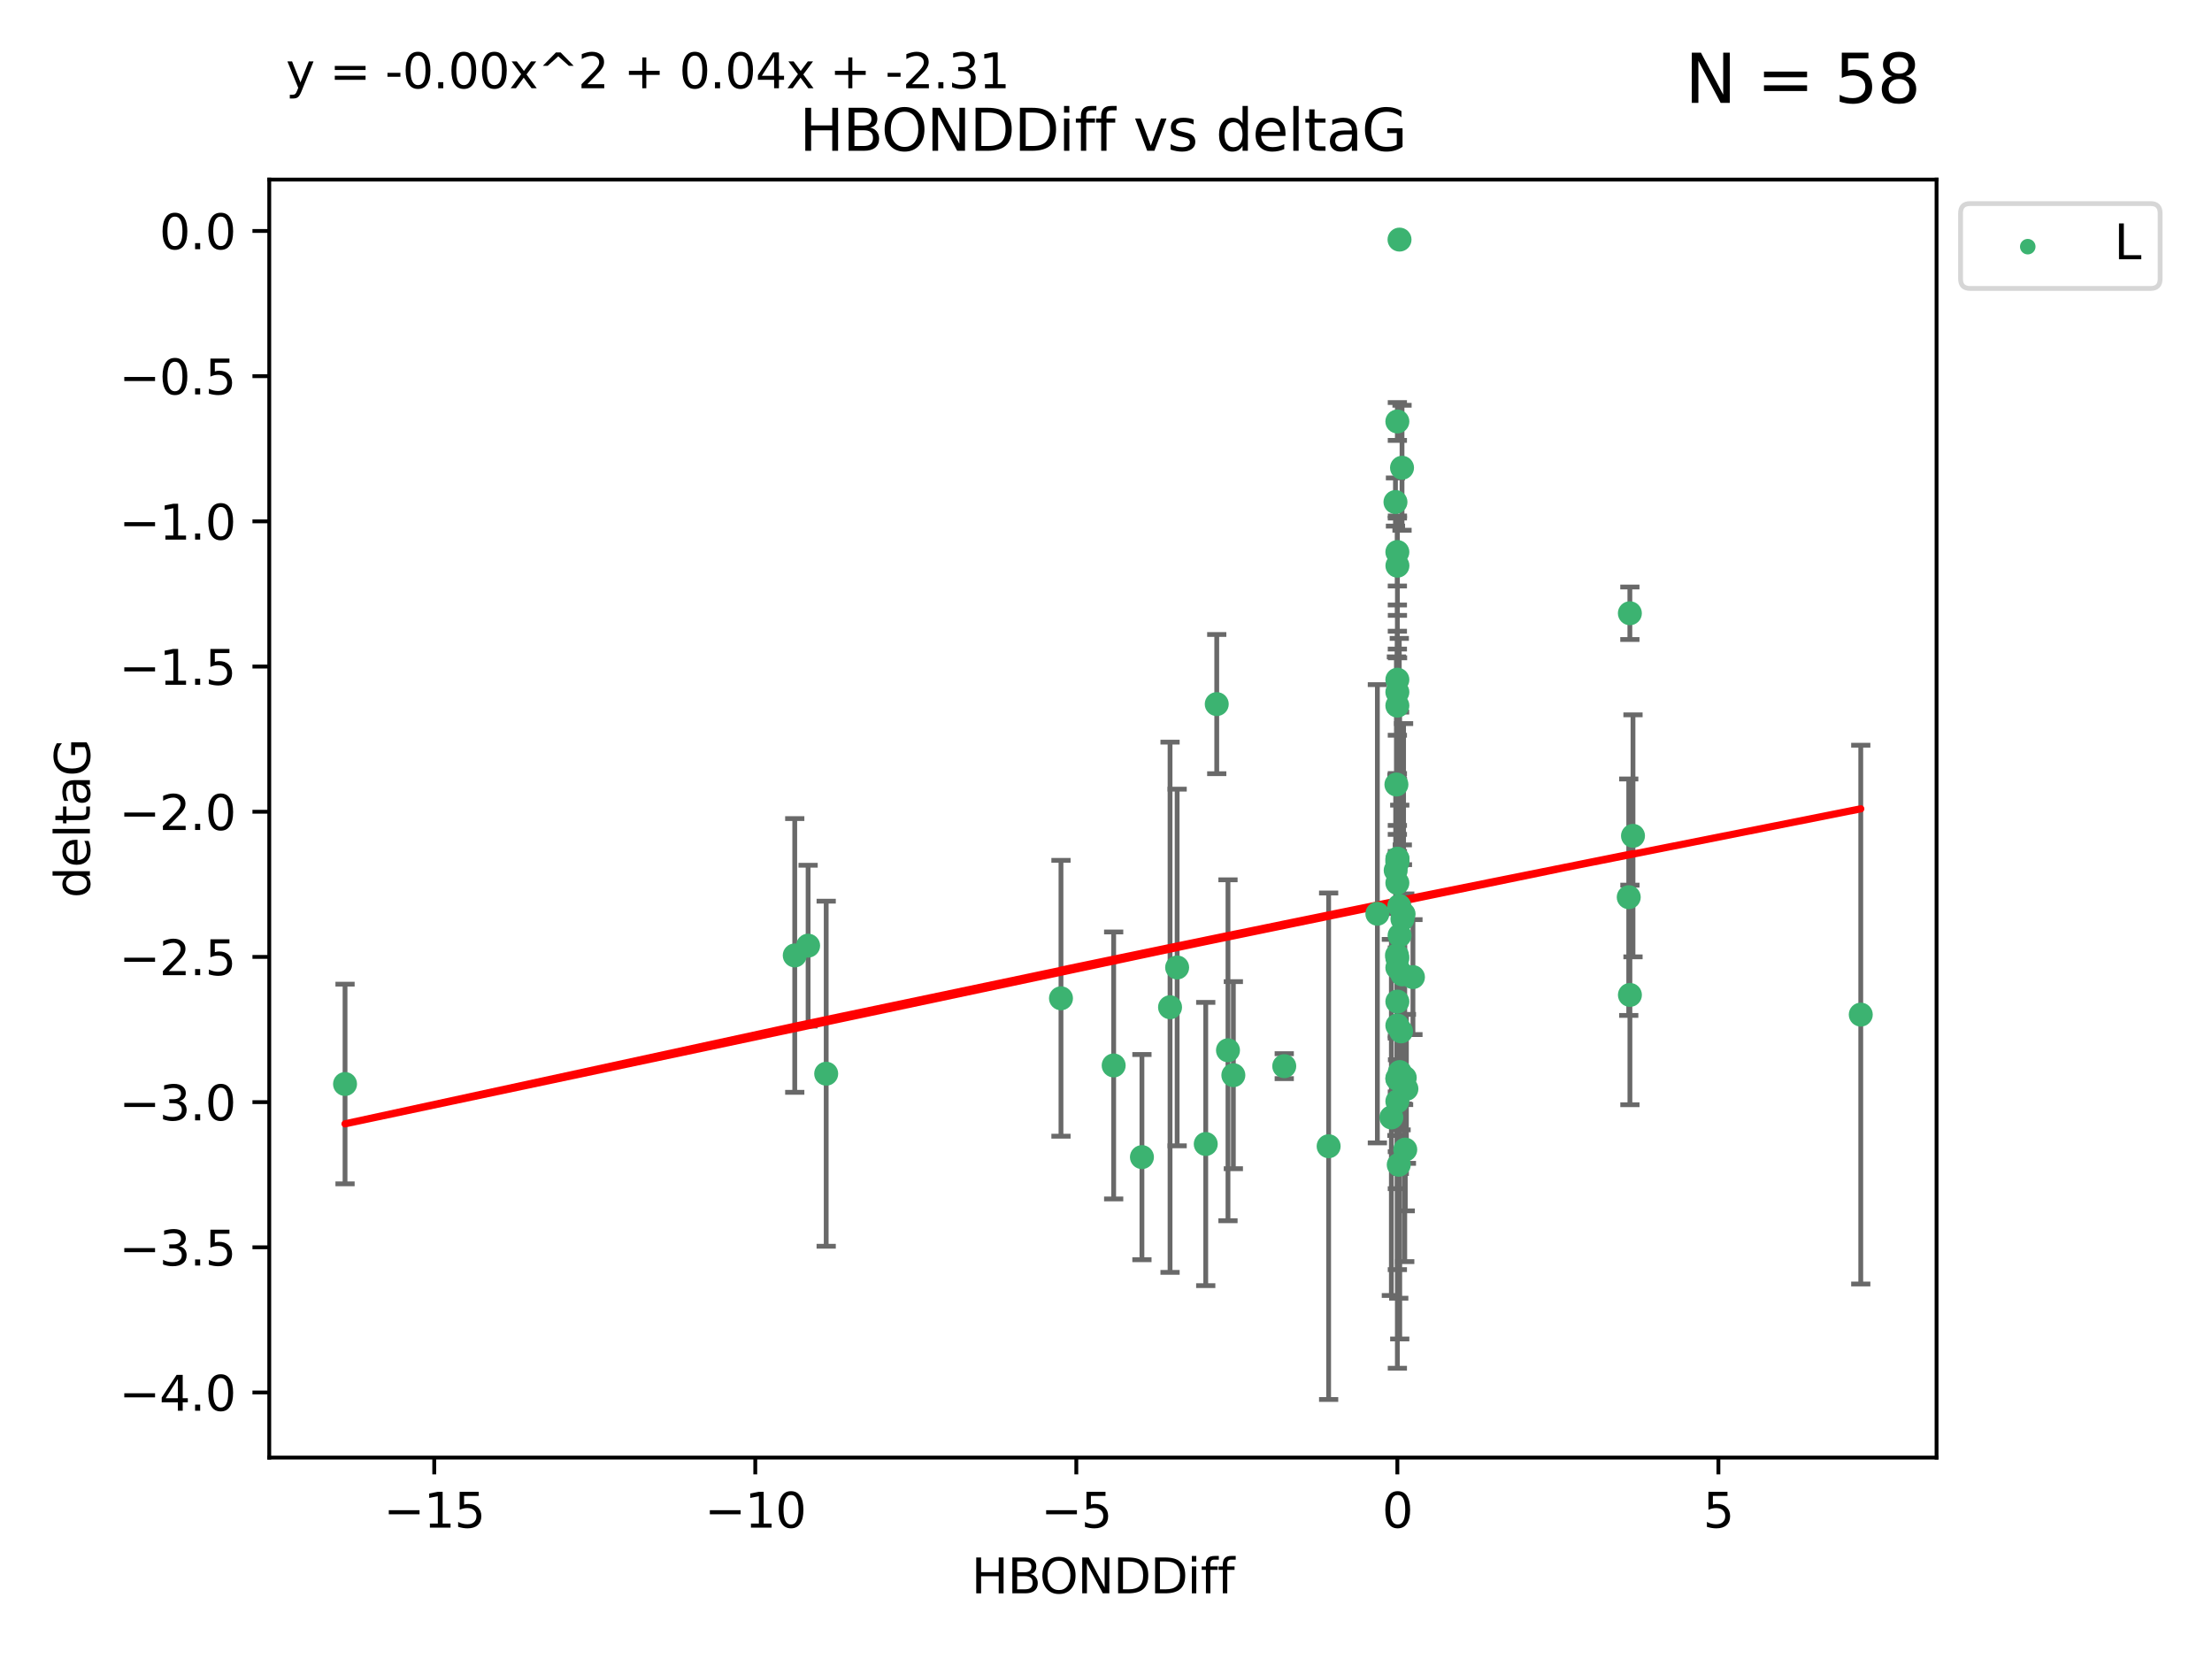 <?xml version="1.0" encoding="utf-8" standalone="no"?>
<!DOCTYPE svg PUBLIC "-//W3C//DTD SVG 1.1//EN"
  "http://www.w3.org/Graphics/SVG/1.1/DTD/svg11.dtd">
<svg xmlns:xlink="http://www.w3.org/1999/xlink" width="460.8pt" height="345.6pt" viewBox="0 0 460.8 345.6" xmlns="http://www.w3.org/2000/svg" version="1.1">
 <defs>
  <style type="text/css">*{stroke-linejoin: round; stroke-linecap: butt}</style>
 </defs>
 <g id="figure_1">
  <g id="patch_1">
   <path d="M 0 345.6 
L 460.8 345.6 
L 460.8 0 
L 0 0 
z
" style="fill: #ffffff"/>
  </g>
  <g id="axes_1">
   <g id="patch_2">
    <path d="M 56.09 303.64 
L 403.42 303.64 
L 403.42 37.411 
L 56.09 37.411 
z
" style="fill: #ffffff"/>
   </g>
   <g id="PathCollection_1">
    <defs>
     <path id="m47e201da99" d="M 0 1.118 
C 0.297 1.118 0.581 1 0.791 0.791 
C 1 0.581 1.118 0.297 1.118 0 
C 1.118 -0.297 1 -0.581 0.791 -0.791 
C 0.581 -1 0.297 -1.118 0 -1.118 
C -0.297 -1.118 -0.581 -1 -0.791 -0.791 
C -1 -0.581 -1.118 -0.297 -1.118 0 
C -1.118 0.297 -1 0.581 -0.791 0.791 
C -0.581 1 -0.297 1.118 0 1.118 
z
" style="stroke: #3cb371"/>
    </defs>
    <g clip-path="url(#p75b416df18)">
     <use xlink:href="#m47e201da99" x="291.096" y="114.997" style="fill: #3cb371; stroke: #3cb371"/>
     <use xlink:href="#m47e201da99" x="292.74" y="239.484" style="fill: #3cb371; stroke: #3cb371"/>
     <use xlink:href="#m47e201da99" x="291.096" y="229.424" style="fill: #3cb371; stroke: #3cb371"/>
     <use xlink:href="#m47e201da99" x="256.93" y="223.979" style="fill: #3cb371; stroke: #3cb371"/>
     <use xlink:href="#m47e201da99" x="291.096" y="213.633" style="fill: #3cb371; stroke: #3cb371"/>
     <use xlink:href="#m47e201da99" x="237.886" y="241.046" style="fill: #3cb371; stroke: #3cb371"/>
     <use xlink:href="#m47e201da99" x="255.811" y="218.792" style="fill: #3cb371; stroke: #3cb371"/>
     <use xlink:href="#m47e201da99" x="231.998" y="221.954" style="fill: #3cb371; stroke: #3cb371"/>
     <use xlink:href="#m47e201da99" x="291.132" y="178.9" style="fill: #3cb371; stroke: #3cb371"/>
     <use xlink:href="#m47e201da99" x="253.47" y="146.676" style="fill: #3cb371; stroke: #3cb371"/>
     <use xlink:href="#m47e201da99" x="221.021" y="207.962" style="fill: #3cb371; stroke: #3cb371"/>
     <use xlink:href="#m47e201da99" x="243.742" y="209.826" style="fill: #3cb371; stroke: #3cb371"/>
     <use xlink:href="#m47e201da99" x="172.111" y="223.674" style="fill: #3cb371; stroke: #3cb371"/>
     <use xlink:href="#m47e201da99" x="290.898" y="163.43" style="fill: #3cb371; stroke: #3cb371"/>
     <use xlink:href="#m47e201da99" x="291.096" y="178.935" style="fill: #3cb371; stroke: #3cb371"/>
     <use xlink:href="#m47e201da99" x="291.545" y="49.912" style="fill: #3cb371; stroke: #3cb371"/>
     <use xlink:href="#m47e201da99" x="291.495" y="188.728" style="fill: #3cb371; stroke: #3cb371"/>
     <use xlink:href="#m47e201da99" x="291.096" y="144.166" style="fill: #3cb371; stroke: #3cb371"/>
     <use xlink:href="#m47e201da99" x="292.067" y="97.44" style="fill: #3cb371; stroke: #3cb371"/>
     <use xlink:href="#m47e201da99" x="291.096" y="179.668" style="fill: #3cb371; stroke: #3cb371"/>
     <use xlink:href="#m47e201da99" x="168.343" y="196.996" style="fill: #3cb371; stroke: #3cb371"/>
     <use xlink:href="#m47e201da99" x="339.297" y="186.904" style="fill: #3cb371; stroke: #3cb371"/>
     <use xlink:href="#m47e201da99" x="294.341" y="203.549" style="fill: #3cb371; stroke: #3cb371"/>
     <use xlink:href="#m47e201da99" x="291.096" y="146.998" style="fill: #3cb371; stroke: #3cb371"/>
     <use xlink:href="#m47e201da99" x="387.632" y="211.361" style="fill: #3cb371; stroke: #3cb371"/>
     <use xlink:href="#m47e201da99" x="291.013" y="199.004" style="fill: #3cb371; stroke: #3cb371"/>
     <use xlink:href="#m47e201da99" x="292.979" y="226.828" style="fill: #3cb371; stroke: #3cb371"/>
     <use xlink:href="#m47e201da99" x="291.096" y="183.93" style="fill: #3cb371; stroke: #3cb371"/>
     <use xlink:href="#m47e201da99" x="291.096" y="179.302" style="fill: #3cb371; stroke: #3cb371"/>
     <use xlink:href="#m47e201da99" x="339.541" y="207.262" style="fill: #3cb371; stroke: #3cb371"/>
     <use xlink:href="#m47e201da99" x="291.096" y="224.61" style="fill: #3cb371; stroke: #3cb371"/>
     <use xlink:href="#m47e201da99" x="245.22" y="201.543" style="fill: #3cb371; stroke: #3cb371"/>
     <use xlink:href="#m47e201da99" x="267.532" y="222.099" style="fill: #3cb371; stroke: #3cb371"/>
     <use xlink:href="#m47e201da99" x="291.096" y="224.762" style="fill: #3cb371; stroke: #3cb371"/>
     <use xlink:href="#m47e201da99" x="289.845" y="232.784" style="fill: #3cb371; stroke: #3cb371"/>
     <use xlink:href="#m47e201da99" x="276.78" y="238.783" style="fill: #3cb371; stroke: #3cb371"/>
     <use xlink:href="#m47e201da99" x="290.748" y="181.31" style="fill: #3cb371; stroke: #3cb371"/>
     <use xlink:href="#m47e201da99" x="71.878" y="225.82" style="fill: #3cb371; stroke: #3cb371"/>
     <use xlink:href="#m47e201da99" x="165.561" y="199.035" style="fill: #3cb371; stroke: #3cb371"/>
     <use xlink:href="#m47e201da99" x="291.593" y="223.329" style="fill: #3cb371; stroke: #3cb371"/>
     <use xlink:href="#m47e201da99" x="251.178" y="238.32" style="fill: #3cb371; stroke: #3cb371"/>
     <use xlink:href="#m47e201da99" x="292.635" y="224.516" style="fill: #3cb371; stroke: #3cb371"/>
     <use xlink:href="#m47e201da99" x="291.385" y="242.644" style="fill: #3cb371; stroke: #3cb371"/>
     <use xlink:href="#m47e201da99" x="291.109" y="117.842" style="fill: #3cb371; stroke: #3cb371"/>
     <use xlink:href="#m47e201da99" x="292.155" y="191.454" style="fill: #3cb371; stroke: #3cb371"/>
     <use xlink:href="#m47e201da99" x="290.701" y="104.582" style="fill: #3cb371; stroke: #3cb371"/>
     <use xlink:href="#m47e201da99" x="292.123" y="202.985" style="fill: #3cb371; stroke: #3cb371"/>
     <use xlink:href="#m47e201da99" x="339.531" y="127.752" style="fill: #3cb371; stroke: #3cb371"/>
     <use xlink:href="#m47e201da99" x="291.559" y="194.872" style="fill: #3cb371; stroke: #3cb371"/>
     <use xlink:href="#m47e201da99" x="291.87" y="214.854" style="fill: #3cb371; stroke: #3cb371"/>
     <use xlink:href="#m47e201da99" x="291.096" y="141.59" style="fill: #3cb371; stroke: #3cb371"/>
     <use xlink:href="#m47e201da99" x="286.933" y="190.351" style="fill: #3cb371; stroke: #3cb371"/>
     <use xlink:href="#m47e201da99" x="291.096" y="199.594" style="fill: #3cb371; stroke: #3cb371"/>
     <use xlink:href="#m47e201da99" x="291.096" y="87.801" style="fill: #3cb371; stroke: #3cb371"/>
     <use xlink:href="#m47e201da99" x="340.182" y="174.12" style="fill: #3cb371; stroke: #3cb371"/>
     <use xlink:href="#m47e201da99" x="292.391" y="190.421" style="fill: #3cb371; stroke: #3cb371"/>
     <use xlink:href="#m47e201da99" x="291.096" y="208.647" style="fill: #3cb371; stroke: #3cb371"/>
     <use xlink:href="#m47e201da99" x="291.096" y="201.593" style="fill: #3cb371; stroke: #3cb371"/>
    </g>
   </g>
   <g id="matplotlib.axis_1">
    <g id="xtick_1">
     <g id="line2d_1">
      <defs>
       <path id="me3d2990276" d="M 0 0 
L 0 3.5 
" style="stroke: #000000; stroke-width: 0.8"/>
      </defs>
      <g>
       <use xlink:href="#me3d2990276" x="90.461" y="303.64" style="stroke: #000000; stroke-width: 0.8"/>
      </g>
     </g>
     <g id="text_1">
      <!-- −15 -->
      <g transform="translate(79.908 318.238)scale(0.1 -0.1)">
       <defs>
        <path id="DejaVuSans-2212" d="M 678 2272 
L 4684 2272 
L 4684 1741 
L 678 1741 
L 678 2272 
z
" transform="scale(0.016)"/>
        <path id="DejaVuSans-31" d="M 794 531 
L 1825 531 
L 1825 4091 
L 703 3866 
L 703 4441 
L 1819 4666 
L 2450 4666 
L 2450 531 
L 3481 531 
L 3481 0 
L 794 0 
L 794 531 
z
" transform="scale(0.016)"/>
        <path id="DejaVuSans-35" d="M 691 4666 
L 3169 4666 
L 3169 4134 
L 1269 4134 
L 1269 2991 
Q 1406 3038 1543 3061 
Q 1681 3084 1819 3084 
Q 2600 3084 3056 2656 
Q 3513 2228 3513 1497 
Q 3513 744 3044 326 
Q 2575 -91 1722 -91 
Q 1428 -91 1123 -41 
Q 819 9 494 109 
L 494 744 
Q 775 591 1075 516 
Q 1375 441 1709 441 
Q 2250 441 2565 725 
Q 2881 1009 2881 1497 
Q 2881 1984 2565 2268 
Q 2250 2553 1709 2553 
Q 1456 2553 1204 2497 
Q 953 2441 691 2322 
L 691 4666 
z
" transform="scale(0.016)"/>
       </defs>
       <use xlink:href="#DejaVuSans-2212"/>
       <use xlink:href="#DejaVuSans-31" x="83.789"/>
       <use xlink:href="#DejaVuSans-35" x="147.412"/>
      </g>
     </g>
    </g>
    <g id="xtick_2">
     <g id="line2d_2">
      <g>
       <use xlink:href="#me3d2990276" x="157.339" y="303.64" style="stroke: #000000; stroke-width: 0.8"/>
      </g>
     </g>
     <g id="text_2">
      <!-- −10 -->
      <g transform="translate(146.787 318.238)scale(0.1 -0.1)">
       <defs>
        <path id="DejaVuSans-30" d="M 2034 4250 
Q 1547 4250 1301 3770 
Q 1056 3291 1056 2328 
Q 1056 1369 1301 889 
Q 1547 409 2034 409 
Q 2525 409 2770 889 
Q 3016 1369 3016 2328 
Q 3016 3291 2770 3770 
Q 2525 4250 2034 4250 
z
M 2034 4750 
Q 2819 4750 3233 4129 
Q 3647 3509 3647 2328 
Q 3647 1150 3233 529 
Q 2819 -91 2034 -91 
Q 1250 -91 836 529 
Q 422 1150 422 2328 
Q 422 3509 836 4129 
Q 1250 4750 2034 4750 
z
" transform="scale(0.016)"/>
       </defs>
       <use xlink:href="#DejaVuSans-2212"/>
       <use xlink:href="#DejaVuSans-31" x="83.789"/>
       <use xlink:href="#DejaVuSans-30" x="147.412"/>
      </g>
     </g>
    </g>
    <g id="xtick_3">
     <g id="line2d_3">
      <g>
       <use xlink:href="#me3d2990276" x="224.217" y="303.64" style="stroke: #000000; stroke-width: 0.8"/>
      </g>
     </g>
     <g id="text_3">
      <!-- −5 -->
      <g transform="translate(216.846 318.238)scale(0.1 -0.1)">
       <use xlink:href="#DejaVuSans-2212"/>
       <use xlink:href="#DejaVuSans-35" x="83.789"/>
      </g>
     </g>
    </g>
    <g id="xtick_4">
     <g id="line2d_4">
      <g>
       <use xlink:href="#me3d2990276" x="291.096" y="303.64" style="stroke: #000000; stroke-width: 0.8"/>
      </g>
     </g>
     <g id="text_4">
      <!-- 0 -->
      <g transform="translate(287.915 318.238)scale(0.1 -0.1)">
       <use xlink:href="#DejaVuSans-30"/>
      </g>
     </g>
    </g>
    <g id="xtick_5">
     <g id="line2d_5">
      <g>
       <use xlink:href="#me3d2990276" x="357.974" y="303.64" style="stroke: #000000; stroke-width: 0.8"/>
      </g>
     </g>
     <g id="text_5">
      <!-- 5 -->
      <g transform="translate(354.793 318.238)scale(0.1 -0.1)">
       <use xlink:href="#DejaVuSans-35"/>
      </g>
     </g>
    </g>
    <g id="text_6">
     <!-- HBONDDiff -->
     <g transform="translate(202.366 331.917)scale(0.1 -0.1)">
      <defs>
       <path id="DejaVuSans-48" d="M 628 4666 
L 1259 4666 
L 1259 2753 
L 3553 2753 
L 3553 4666 
L 4184 4666 
L 4184 0 
L 3553 0 
L 3553 2222 
L 1259 2222 
L 1259 0 
L 628 0 
L 628 4666 
z
" transform="scale(0.016)"/>
       <path id="DejaVuSans-42" d="M 1259 2228 
L 1259 519 
L 2272 519 
Q 2781 519 3026 730 
Q 3272 941 3272 1375 
Q 3272 1813 3026 2020 
Q 2781 2228 2272 2228 
L 1259 2228 
z
M 1259 4147 
L 1259 2741 
L 2194 2741 
Q 2656 2741 2882 2914 
Q 3109 3088 3109 3444 
Q 3109 3797 2882 3972 
Q 2656 4147 2194 4147 
L 1259 4147 
z
M 628 4666 
L 2241 4666 
Q 2963 4666 3353 4366 
Q 3744 4066 3744 3513 
Q 3744 3084 3544 2831 
Q 3344 2578 2956 2516 
Q 3422 2416 3680 2098 
Q 3938 1781 3938 1306 
Q 3938 681 3513 340 
Q 3088 0 2303 0 
L 628 0 
L 628 4666 
z
" transform="scale(0.016)"/>
       <path id="DejaVuSans-4f" d="M 2522 4238 
Q 1834 4238 1429 3725 
Q 1025 3213 1025 2328 
Q 1025 1447 1429 934 
Q 1834 422 2522 422 
Q 3209 422 3611 934 
Q 4013 1447 4013 2328 
Q 4013 3213 3611 3725 
Q 3209 4238 2522 4238 
z
M 2522 4750 
Q 3503 4750 4090 4092 
Q 4678 3434 4678 2328 
Q 4678 1225 4090 567 
Q 3503 -91 2522 -91 
Q 1538 -91 948 565 
Q 359 1222 359 2328 
Q 359 3434 948 4092 
Q 1538 4750 2522 4750 
z
" transform="scale(0.016)"/>
       <path id="DejaVuSans-4e" d="M 628 4666 
L 1478 4666 
L 3547 763 
L 3547 4666 
L 4159 4666 
L 4159 0 
L 3309 0 
L 1241 3903 
L 1241 0 
L 628 0 
L 628 4666 
z
" transform="scale(0.016)"/>
       <path id="DejaVuSans-44" d="M 1259 4147 
L 1259 519 
L 2022 519 
Q 2988 519 3436 956 
Q 3884 1394 3884 2338 
Q 3884 3275 3436 3711 
Q 2988 4147 2022 4147 
L 1259 4147 
z
M 628 4666 
L 1925 4666 
Q 3281 4666 3915 4102 
Q 4550 3538 4550 2338 
Q 4550 1131 3912 565 
Q 3275 0 1925 0 
L 628 0 
L 628 4666 
z
" transform="scale(0.016)"/>
       <path id="DejaVuSans-69" d="M 603 3500 
L 1178 3500 
L 1178 0 
L 603 0 
L 603 3500 
z
M 603 4863 
L 1178 4863 
L 1178 4134 
L 603 4134 
L 603 4863 
z
" transform="scale(0.016)"/>
       <path id="DejaVuSans-66" d="M 2375 4863 
L 2375 4384 
L 1825 4384 
Q 1516 4384 1395 4259 
Q 1275 4134 1275 3809 
L 1275 3500 
L 2222 3500 
L 2222 3053 
L 1275 3053 
L 1275 0 
L 697 0 
L 697 3053 
L 147 3053 
L 147 3500 
L 697 3500 
L 697 3744 
Q 697 4328 969 4595 
Q 1241 4863 1831 4863 
L 2375 4863 
z
" transform="scale(0.016)"/>
      </defs>
      <use xlink:href="#DejaVuSans-48"/>
      <use xlink:href="#DejaVuSans-42" x="75.195"/>
      <use xlink:href="#DejaVuSans-4f" x="142.049"/>
      <use xlink:href="#DejaVuSans-4e" x="220.76"/>
      <use xlink:href="#DejaVuSans-44" x="295.564"/>
      <use xlink:href="#DejaVuSans-44" x="372.566"/>
      <use xlink:href="#DejaVuSans-69" x="449.568"/>
      <use xlink:href="#DejaVuSans-66" x="477.352"/>
      <use xlink:href="#DejaVuSans-66" x="512.557"/>
     </g>
    </g>
   </g>
   <g id="matplotlib.axis_2">
    <g id="ytick_1">
     <g id="line2d_6">
      <defs>
       <path id="m8b9208175d" d="M 0 0 
L -3.5 0 
" style="stroke: #000000; stroke-width: 0.8"/>
      </defs>
      <g>
       <use xlink:href="#m8b9208175d" x="56.09" y="290.081" style="stroke: #000000; stroke-width: 0.8"/>
      </g>
     </g>
     <g id="text_7">
      <!-- −4.0 -->
      <g transform="translate(24.807 293.88)scale(0.1 -0.1)">
       <defs>
        <path id="DejaVuSans-34" d="M 2419 4116 
L 825 1625 
L 2419 1625 
L 2419 4116 
z
M 2253 4666 
L 3047 4666 
L 3047 1625 
L 3713 1625 
L 3713 1100 
L 3047 1100 
L 3047 0 
L 2419 0 
L 2419 1100 
L 313 1100 
L 313 1709 
L 2253 4666 
z
" transform="scale(0.016)"/>
        <path id="DejaVuSans-2e" d="M 684 794 
L 1344 794 
L 1344 0 
L 684 0 
L 684 794 
z
" transform="scale(0.016)"/>
       </defs>
       <use xlink:href="#DejaVuSans-2212"/>
       <use xlink:href="#DejaVuSans-34" x="83.789"/>
       <use xlink:href="#DejaVuSans-2e" x="147.412"/>
       <use xlink:href="#DejaVuSans-30" x="179.199"/>
      </g>
     </g>
    </g>
    <g id="ytick_2">
     <g id="line2d_7">
      <g>
       <use xlink:href="#m8b9208175d" x="56.09" y="259.836" style="stroke: #000000; stroke-width: 0.8"/>
      </g>
     </g>
     <g id="text_8">
      <!-- −3.5 -->
      <g transform="translate(24.807 263.635)scale(0.1 -0.1)">
       <defs>
        <path id="DejaVuSans-33" d="M 2597 2516 
Q 3050 2419 3304 2112 
Q 3559 1806 3559 1356 
Q 3559 666 3084 287 
Q 2609 -91 1734 -91 
Q 1441 -91 1130 -33 
Q 819 25 488 141 
L 488 750 
Q 750 597 1062 519 
Q 1375 441 1716 441 
Q 2309 441 2620 675 
Q 2931 909 2931 1356 
Q 2931 1769 2642 2001 
Q 2353 2234 1838 2234 
L 1294 2234 
L 1294 2753 
L 1863 2753 
Q 2328 2753 2575 2939 
Q 2822 3125 2822 3475 
Q 2822 3834 2567 4026 
Q 2313 4219 1838 4219 
Q 1578 4219 1281 4162 
Q 984 4106 628 3988 
L 628 4550 
Q 988 4650 1302 4700 
Q 1616 4750 1894 4750 
Q 2613 4750 3031 4423 
Q 3450 4097 3450 3541 
Q 3450 3153 3228 2886 
Q 3006 2619 2597 2516 
z
" transform="scale(0.016)"/>
       </defs>
       <use xlink:href="#DejaVuSans-2212"/>
       <use xlink:href="#DejaVuSans-33" x="83.789"/>
       <use xlink:href="#DejaVuSans-2e" x="147.412"/>
       <use xlink:href="#DejaVuSans-35" x="179.199"/>
      </g>
     </g>
    </g>
    <g id="ytick_3">
     <g id="line2d_8">
      <g>
       <use xlink:href="#m8b9208175d" x="56.09" y="229.59" style="stroke: #000000; stroke-width: 0.8"/>
      </g>
     </g>
     <g id="text_9">
      <!-- −3.0 -->
      <g transform="translate(24.807 233.389)scale(0.1 -0.1)">
       <use xlink:href="#DejaVuSans-2212"/>
       <use xlink:href="#DejaVuSans-33" x="83.789"/>
       <use xlink:href="#DejaVuSans-2e" x="147.412"/>
       <use xlink:href="#DejaVuSans-30" x="179.199"/>
      </g>
     </g>
    </g>
    <g id="ytick_4">
     <g id="line2d_9">
      <g>
       <use xlink:href="#m8b9208175d" x="56.09" y="199.345" style="stroke: #000000; stroke-width: 0.8"/>
      </g>
     </g>
     <g id="text_10">
      <!-- −2.5 -->
      <g transform="translate(24.807 203.144)scale(0.1 -0.1)">
       <defs>
        <path id="DejaVuSans-32" d="M 1228 531 
L 3431 531 
L 3431 0 
L 469 0 
L 469 531 
Q 828 903 1448 1529 
Q 2069 2156 2228 2338 
Q 2531 2678 2651 2914 
Q 2772 3150 2772 3378 
Q 2772 3750 2511 3984 
Q 2250 4219 1831 4219 
Q 1534 4219 1204 4116 
Q 875 4013 500 3803 
L 500 4441 
Q 881 4594 1212 4672 
Q 1544 4750 1819 4750 
Q 2544 4750 2975 4387 
Q 3406 4025 3406 3419 
Q 3406 3131 3298 2873 
Q 3191 2616 2906 2266 
Q 2828 2175 2409 1742 
Q 1991 1309 1228 531 
z
" transform="scale(0.016)"/>
       </defs>
       <use xlink:href="#DejaVuSans-2212"/>
       <use xlink:href="#DejaVuSans-32" x="83.789"/>
       <use xlink:href="#DejaVuSans-2e" x="147.412"/>
       <use xlink:href="#DejaVuSans-35" x="179.199"/>
      </g>
     </g>
    </g>
    <g id="ytick_5">
     <g id="line2d_10">
      <g>
       <use xlink:href="#m8b9208175d" x="56.09" y="169.099" style="stroke: #000000; stroke-width: 0.8"/>
      </g>
     </g>
     <g id="text_11">
      <!-- −2.0 -->
      <g transform="translate(24.807 172.899)scale(0.1 -0.1)">
       <use xlink:href="#DejaVuSans-2212"/>
       <use xlink:href="#DejaVuSans-32" x="83.789"/>
       <use xlink:href="#DejaVuSans-2e" x="147.412"/>
       <use xlink:href="#DejaVuSans-30" x="179.199"/>
      </g>
     </g>
    </g>
    <g id="ytick_6">
     <g id="line2d_11">
      <g>
       <use xlink:href="#m8b9208175d" x="56.09" y="138.854" style="stroke: #000000; stroke-width: 0.8"/>
      </g>
     </g>
     <g id="text_12">
      <!-- −1.5 -->
      <g transform="translate(24.807 142.653)scale(0.1 -0.1)">
       <use xlink:href="#DejaVuSans-2212"/>
       <use xlink:href="#DejaVuSans-31" x="83.789"/>
       <use xlink:href="#DejaVuSans-2e" x="147.412"/>
       <use xlink:href="#DejaVuSans-35" x="179.199"/>
      </g>
     </g>
    </g>
    <g id="ytick_7">
     <g id="line2d_12">
      <g>
       <use xlink:href="#m8b9208175d" x="56.09" y="108.608" style="stroke: #000000; stroke-width: 0.8"/>
      </g>
     </g>
     <g id="text_13">
      <!-- −1.0 -->
      <g transform="translate(24.807 112.408)scale(0.1 -0.1)">
       <use xlink:href="#DejaVuSans-2212"/>
       <use xlink:href="#DejaVuSans-31" x="83.789"/>
       <use xlink:href="#DejaVuSans-2e" x="147.412"/>
       <use xlink:href="#DejaVuSans-30" x="179.199"/>
      </g>
     </g>
    </g>
    <g id="ytick_8">
     <g id="line2d_13">
      <g>
       <use xlink:href="#m8b9208175d" x="56.09" y="78.363" style="stroke: #000000; stroke-width: 0.8"/>
      </g>
     </g>
     <g id="text_14">
      <!-- −0.5 -->
      <g transform="translate(24.807 82.162)scale(0.1 -0.1)">
       <use xlink:href="#DejaVuSans-2212"/>
       <use xlink:href="#DejaVuSans-30" x="83.789"/>
       <use xlink:href="#DejaVuSans-2e" x="147.412"/>
       <use xlink:href="#DejaVuSans-35" x="179.199"/>
      </g>
     </g>
    </g>
    <g id="ytick_9">
     <g id="line2d_14">
      <g>
       <use xlink:href="#m8b9208175d" x="56.09" y="48.117" style="stroke: #000000; stroke-width: 0.8"/>
      </g>
     </g>
     <g id="text_15">
      <!-- 0.0 -->
      <g transform="translate(33.187 51.917)scale(0.1 -0.1)">
       <use xlink:href="#DejaVuSans-30"/>
       <use xlink:href="#DejaVuSans-2e" x="63.623"/>
       <use xlink:href="#DejaVuSans-30" x="95.41"/>
      </g>
     </g>
    </g>
    <g id="text_16">
     <!-- deltaG -->
     <g transform="translate(18.727 187.064)rotate(-90)scale(0.1 -0.1)">
      <defs>
       <path id="DejaVuSans-64" d="M 2906 2969 
L 2906 4863 
L 3481 4863 
L 3481 0 
L 2906 0 
L 2906 525 
Q 2725 213 2448 61 
Q 2172 -91 1784 -91 
Q 1150 -91 751 415 
Q 353 922 353 1747 
Q 353 2572 751 3078 
Q 1150 3584 1784 3584 
Q 2172 3584 2448 3432 
Q 2725 3281 2906 2969 
z
M 947 1747 
Q 947 1113 1208 752 
Q 1469 391 1925 391 
Q 2381 391 2643 752 
Q 2906 1113 2906 1747 
Q 2906 2381 2643 2742 
Q 2381 3103 1925 3103 
Q 1469 3103 1208 2742 
Q 947 2381 947 1747 
z
" transform="scale(0.016)"/>
       <path id="DejaVuSans-65" d="M 3597 1894 
L 3597 1613 
L 953 1613 
Q 991 1019 1311 708 
Q 1631 397 2203 397 
Q 2534 397 2845 478 
Q 3156 559 3463 722 
L 3463 178 
Q 3153 47 2828 -22 
Q 2503 -91 2169 -91 
Q 1331 -91 842 396 
Q 353 884 353 1716 
Q 353 2575 817 3079 
Q 1281 3584 2069 3584 
Q 2775 3584 3186 3129 
Q 3597 2675 3597 1894 
z
M 3022 2063 
Q 3016 2534 2758 2815 
Q 2500 3097 2075 3097 
Q 1594 3097 1305 2825 
Q 1016 2553 972 2059 
L 3022 2063 
z
" transform="scale(0.016)"/>
       <path id="DejaVuSans-6c" d="M 603 4863 
L 1178 4863 
L 1178 0 
L 603 0 
L 603 4863 
z
" transform="scale(0.016)"/>
       <path id="DejaVuSans-74" d="M 1172 4494 
L 1172 3500 
L 2356 3500 
L 2356 3053 
L 1172 3053 
L 1172 1153 
Q 1172 725 1289 603 
Q 1406 481 1766 481 
L 2356 481 
L 2356 0 
L 1766 0 
Q 1100 0 847 248 
Q 594 497 594 1153 
L 594 3053 
L 172 3053 
L 172 3500 
L 594 3500 
L 594 4494 
L 1172 4494 
z
" transform="scale(0.016)"/>
       <path id="DejaVuSans-61" d="M 2194 1759 
Q 1497 1759 1228 1600 
Q 959 1441 959 1056 
Q 959 750 1161 570 
Q 1363 391 1709 391 
Q 2188 391 2477 730 
Q 2766 1069 2766 1631 
L 2766 1759 
L 2194 1759 
z
M 3341 1997 
L 3341 0 
L 2766 0 
L 2766 531 
Q 2569 213 2275 61 
Q 1981 -91 1556 -91 
Q 1019 -91 701 211 
Q 384 513 384 1019 
Q 384 1609 779 1909 
Q 1175 2209 1959 2209 
L 2766 2209 
L 2766 2266 
Q 2766 2663 2505 2880 
Q 2244 3097 1772 3097 
Q 1472 3097 1187 3025 
Q 903 2953 641 2809 
L 641 3341 
Q 956 3463 1253 3523 
Q 1550 3584 1831 3584 
Q 2591 3584 2966 3190 
Q 3341 2797 3341 1997 
z
" transform="scale(0.016)"/>
       <path id="DejaVuSans-47" d="M 3809 666 
L 3809 1919 
L 2778 1919 
L 2778 2438 
L 4434 2438 
L 4434 434 
Q 4069 175 3628 42 
Q 3188 -91 2688 -91 
Q 1594 -91 976 548 
Q 359 1188 359 2328 
Q 359 3472 976 4111 
Q 1594 4750 2688 4750 
Q 3144 4750 3555 4637 
Q 3966 4525 4313 4306 
L 4313 3634 
Q 3963 3931 3569 4081 
Q 3175 4231 2741 4231 
Q 1884 4231 1454 3753 
Q 1025 3275 1025 2328 
Q 1025 1384 1454 906 
Q 1884 428 2741 428 
Q 3075 428 3337 486 
Q 3600 544 3809 666 
z
" transform="scale(0.016)"/>
      </defs>
      <use xlink:href="#DejaVuSans-64"/>
      <use xlink:href="#DejaVuSans-65" x="63.477"/>
      <use xlink:href="#DejaVuSans-6c" x="125"/>
      <use xlink:href="#DejaVuSans-74" x="152.783"/>
      <use xlink:href="#DejaVuSans-61" x="191.992"/>
      <use xlink:href="#DejaVuSans-47" x="253.271"/>
     </g>
    </g>
   </g>
   <g id="LineCollection_1">
    <path d="M 291.096 122.073 
L 291.096 107.921 
" clip-path="url(#p75b416df18)" style="fill: none; stroke: #696969"/>
    <path d="M 292.74 252.241 
L 292.74 226.727 
" clip-path="url(#p75b416df18)" style="fill: none; stroke: #696969"/>
    <path d="M 291.096 285.027 
L 291.096 173.821 
" clip-path="url(#p75b416df18)" style="fill: none; stroke: #696969"/>
    <path d="M 256.93 243.463 
L 256.93 204.494 
" clip-path="url(#p75b416df18)" style="fill: none; stroke: #696969"/>
    <path d="M 291.096 227.466 
L 291.096 199.799 
" clip-path="url(#p75b416df18)" style="fill: none; stroke: #696969"/>
    <path d="M 237.886 262.421 
L 237.886 219.671 
" clip-path="url(#p75b416df18)" style="fill: none; stroke: #696969"/>
    <path d="M 255.811 254.301 
L 255.811 183.284 
" clip-path="url(#p75b416df18)" style="fill: none; stroke: #696969"/>
    <path d="M 231.998 249.761 
L 231.998 194.147 
" clip-path="url(#p75b416df18)" style="fill: none; stroke: #696969"/>
    <path d="M 291.132 220.764 
L 291.132 137.037 
" clip-path="url(#p75b416df18)" style="fill: none; stroke: #696969"/>
    <path d="M 253.47 161.178 
L 253.47 132.174 
" clip-path="url(#p75b416df18)" style="fill: none; stroke: #696969"/>
    <path d="M 221.021 236.693 
L 221.021 179.23 
" clip-path="url(#p75b416df18)" style="fill: none; stroke: #696969"/>
    <path d="M 243.742 265.055 
L 243.742 154.598 
" clip-path="url(#p75b416df18)" style="fill: none; stroke: #696969"/>
    <path d="M 172.111 259.616 
L 172.111 187.733 
" clip-path="url(#p75b416df18)" style="fill: none; stroke: #696969"/>
    <path d="M 290.898 190.022 
L 290.898 136.839 
" clip-path="url(#p75b416df18)" style="fill: none; stroke: #696969"/>
    <path d="M 291.096 216.256 
L 291.096 141.614 
" clip-path="url(#p75b416df18)" style="fill: none; stroke: #696969"/>
    <path d="M 291.545 50.312 
L 291.545 49.513 
" clip-path="url(#p75b416df18)" style="fill: none; stroke: #696969"/>
    <path d="M 291.495 244.464 
L 291.495 132.992 
" clip-path="url(#p75b416df18)" style="fill: none; stroke: #696969"/>
    <path d="M 291.096 162.304 
L 291.096 126.028 
" clip-path="url(#p75b416df18)" style="fill: none; stroke: #696969"/>
    <path d="M 292.067 110.457 
L 292.067 84.423 
" clip-path="url(#p75b416df18)" style="fill: none; stroke: #696969"/>
    <path d="M 291.096 215.831 
L 291.096 143.504 
" clip-path="url(#p75b416df18)" style="fill: none; stroke: #696969"/>
    <path d="M 168.343 213.749 
L 168.343 180.244 
" clip-path="url(#p75b416df18)" style="fill: none; stroke: #696969"/>
    <path d="M 339.297 211.535 
L 339.297 162.274 
" clip-path="url(#p75b416df18)" style="fill: none; stroke: #696969"/>
    <path d="M 294.341 215.518 
L 294.341 191.58 
" clip-path="url(#p75b416df18)" style="fill: none; stroke: #696969"/>
    <path d="M 291.096 162.504 
L 291.096 131.492 
" clip-path="url(#p75b416df18)" style="fill: none; stroke: #696969"/>
    <path d="M 387.632 267.48 
L 387.632 155.242 
" clip-path="url(#p75b416df18)" style="fill: none; stroke: #696969"/>
    <path d="M 291.013 236.536 
L 291.013 161.472 
" clip-path="url(#p75b416df18)" style="fill: none; stroke: #696969"/>
    <path d="M 292.979 242.342 
L 292.979 211.313 
" clip-path="url(#p75b416df18)" style="fill: none; stroke: #696969"/>
    <path d="M 291.096 214.698 
L 291.096 153.162 
" clip-path="url(#p75b416df18)" style="fill: none; stroke: #696969"/>
    <path d="M 291.096 197.46 
L 291.096 161.144 
" clip-path="url(#p75b416df18)" style="fill: none; stroke: #696969"/>
    <path d="M 339.541 230.132 
L 339.541 184.392 
" clip-path="url(#p75b416df18)" style="fill: none; stroke: #696969"/>
    <path d="M 291.096 264.486 
L 291.096 184.734 
" clip-path="url(#p75b416df18)" style="fill: none; stroke: #696969"/>
    <path d="M 245.22 238.695 
L 245.22 164.391 
" clip-path="url(#p75b416df18)" style="fill: none; stroke: #696969"/>
    <path d="M 267.532 224.698 
L 267.532 219.501 
" clip-path="url(#p75b416df18)" style="fill: none; stroke: #696969"/>
    <path d="M 291.096 247.624 
L 291.096 201.901 
" clip-path="url(#p75b416df18)" style="fill: none; stroke: #696969"/>
    <path d="M 289.845 269.871 
L 289.845 195.696 
" clip-path="url(#p75b416df18)" style="fill: none; stroke: #696969"/>
    <path d="M 276.78 291.539 
L 276.78 186.028 
" clip-path="url(#p75b416df18)" style="fill: none; stroke: #696969"/>
    <path d="M 290.748 199.319 
L 290.748 163.301 
" clip-path="url(#p75b416df18)" style="fill: none; stroke: #696969"/>
    <path d="M 71.878 246.618 
L 71.878 205.021 
" clip-path="url(#p75b416df18)" style="fill: none; stroke: #696969"/>
    <path d="M 165.561 227.547 
L 165.561 170.524 
" clip-path="url(#p75b416df18)" style="fill: none; stroke: #696969"/>
    <path d="M 291.593 278.929 
L 291.593 167.728 
" clip-path="url(#p75b416df18)" style="fill: none; stroke: #696969"/>
    <path d="M 251.178 267.827 
L 251.178 208.812 
" clip-path="url(#p75b416df18)" style="fill: none; stroke: #696969"/>
    <path d="M 292.635 262.816 
L 292.635 186.215 
" clip-path="url(#p75b416df18)" style="fill: none; stroke: #696969"/>
    <path d="M 291.385 270.442 
L 291.385 214.847 
" clip-path="url(#p75b416df18)" style="fill: none; stroke: #696969"/>
    <path d="M 291.109 128.198 
L 291.109 107.487 
" clip-path="url(#p75b416df18)" style="fill: none; stroke: #696969"/>
    <path d="M 292.155 202.781 
L 292.155 180.126 
" clip-path="url(#p75b416df18)" style="fill: none; stroke: #696969"/>
    <path d="M 290.701 109.597 
L 290.701 99.567 
" clip-path="url(#p75b416df18)" style="fill: none; stroke: #696969"/>
    <path d="M 292.123 229.965 
L 292.123 176.005 
" clip-path="url(#p75b416df18)" style="fill: none; stroke: #696969"/>
    <path d="M 339.531 133.223 
L 339.531 122.281 
" clip-path="url(#p75b416df18)" style="fill: none; stroke: #696969"/>
    <path d="M 291.559 241.405 
L 291.559 148.339 
" clip-path="url(#p75b416df18)" style="fill: none; stroke: #696969"/>
    <path d="M 291.87 235.371 
L 291.87 194.336 
" clip-path="url(#p75b416df18)" style="fill: none; stroke: #696969"/>
    <path d="M 291.096 147.97 
L 291.096 135.21 
" clip-path="url(#p75b416df18)" style="fill: none; stroke: #696969"/>
    <path d="M 286.933 238.085 
L 286.933 142.617 
" clip-path="url(#p75b416df18)" style="fill: none; stroke: #696969"/>
    <path d="M 291.096 208.873 
L 291.096 190.314 
" clip-path="url(#p75b416df18)" style="fill: none; stroke: #696969"/>
    <path d="M 291.096 91.743 
L 291.096 83.86 
" clip-path="url(#p75b416df18)" style="fill: none; stroke: #696969"/>
    <path d="M 340.182 199.33 
L 340.182 148.909 
" clip-path="url(#p75b416df18)" style="fill: none; stroke: #696969"/>
    <path d="M 292.391 230.104 
L 292.391 150.737 
" clip-path="url(#p75b416df18)" style="fill: none; stroke: #696969"/>
    <path d="M 291.096 239.917 
L 291.096 177.378 
" clip-path="url(#p75b416df18)" style="fill: none; stroke: #696969"/>
    <path d="M 291.096 231.232 
L 291.096 171.954 
" clip-path="url(#p75b416df18)" style="fill: none; stroke: #696969"/>
   </g>
   <g id="line2d_15">
    <defs>
     <path id="md502332f34" d="M 2 0 
L -2 -0 
" style="stroke: #696969"/>
    </defs>
    <g clip-path="url(#p75b416df18)">
     <use xlink:href="#md502332f34" x="291.096" y="122.073" style="fill: #696969; stroke: #696969"/>
     <use xlink:href="#md502332f34" x="292.74" y="252.241" style="fill: #696969; stroke: #696969"/>
     <use xlink:href="#md502332f34" x="291.096" y="285.027" style="fill: #696969; stroke: #696969"/>
     <use xlink:href="#md502332f34" x="256.93" y="243.463" style="fill: #696969; stroke: #696969"/>
     <use xlink:href="#md502332f34" x="291.096" y="227.466" style="fill: #696969; stroke: #696969"/>
     <use xlink:href="#md502332f34" x="237.886" y="262.421" style="fill: #696969; stroke: #696969"/>
     <use xlink:href="#md502332f34" x="255.811" y="254.301" style="fill: #696969; stroke: #696969"/>
     <use xlink:href="#md502332f34" x="231.998" y="249.761" style="fill: #696969; stroke: #696969"/>
     <use xlink:href="#md502332f34" x="291.132" y="220.764" style="fill: #696969; stroke: #696969"/>
     <use xlink:href="#md502332f34" x="253.47" y="161.178" style="fill: #696969; stroke: #696969"/>
     <use xlink:href="#md502332f34" x="221.021" y="236.693" style="fill: #696969; stroke: #696969"/>
     <use xlink:href="#md502332f34" x="243.742" y="265.055" style="fill: #696969; stroke: #696969"/>
     <use xlink:href="#md502332f34" x="172.111" y="259.616" style="fill: #696969; stroke: #696969"/>
     <use xlink:href="#md502332f34" x="290.898" y="190.022" style="fill: #696969; stroke: #696969"/>
     <use xlink:href="#md502332f34" x="291.096" y="216.256" style="fill: #696969; stroke: #696969"/>
     <use xlink:href="#md502332f34" x="291.545" y="50.312" style="fill: #696969; stroke: #696969"/>
     <use xlink:href="#md502332f34" x="291.495" y="244.464" style="fill: #696969; stroke: #696969"/>
     <use xlink:href="#md502332f34" x="291.096" y="162.304" style="fill: #696969; stroke: #696969"/>
     <use xlink:href="#md502332f34" x="292.067" y="110.457" style="fill: #696969; stroke: #696969"/>
     <use xlink:href="#md502332f34" x="291.096" y="215.831" style="fill: #696969; stroke: #696969"/>
     <use xlink:href="#md502332f34" x="168.343" y="213.749" style="fill: #696969; stroke: #696969"/>
     <use xlink:href="#md502332f34" x="339.297" y="211.535" style="fill: #696969; stroke: #696969"/>
     <use xlink:href="#md502332f34" x="294.341" y="215.518" style="fill: #696969; stroke: #696969"/>
     <use xlink:href="#md502332f34" x="291.096" y="162.504" style="fill: #696969; stroke: #696969"/>
     <use xlink:href="#md502332f34" x="387.632" y="267.48" style="fill: #696969; stroke: #696969"/>
     <use xlink:href="#md502332f34" x="291.013" y="236.536" style="fill: #696969; stroke: #696969"/>
     <use xlink:href="#md502332f34" x="292.979" y="242.342" style="fill: #696969; stroke: #696969"/>
     <use xlink:href="#md502332f34" x="291.096" y="214.698" style="fill: #696969; stroke: #696969"/>
     <use xlink:href="#md502332f34" x="291.096" y="197.46" style="fill: #696969; stroke: #696969"/>
     <use xlink:href="#md502332f34" x="339.541" y="230.132" style="fill: #696969; stroke: #696969"/>
     <use xlink:href="#md502332f34" x="291.096" y="264.486" style="fill: #696969; stroke: #696969"/>
     <use xlink:href="#md502332f34" x="245.22" y="238.695" style="fill: #696969; stroke: #696969"/>
     <use xlink:href="#md502332f34" x="267.532" y="224.698" style="fill: #696969; stroke: #696969"/>
     <use xlink:href="#md502332f34" x="291.096" y="247.624" style="fill: #696969; stroke: #696969"/>
     <use xlink:href="#md502332f34" x="289.845" y="269.871" style="fill: #696969; stroke: #696969"/>
     <use xlink:href="#md502332f34" x="276.78" y="291.539" style="fill: #696969; stroke: #696969"/>
     <use xlink:href="#md502332f34" x="290.748" y="199.319" style="fill: #696969; stroke: #696969"/>
     <use xlink:href="#md502332f34" x="71.878" y="246.618" style="fill: #696969; stroke: #696969"/>
     <use xlink:href="#md502332f34" x="165.561" y="227.547" style="fill: #696969; stroke: #696969"/>
     <use xlink:href="#md502332f34" x="291.593" y="278.929" style="fill: #696969; stroke: #696969"/>
     <use xlink:href="#md502332f34" x="251.178" y="267.827" style="fill: #696969; stroke: #696969"/>
     <use xlink:href="#md502332f34" x="292.635" y="262.816" style="fill: #696969; stroke: #696969"/>
     <use xlink:href="#md502332f34" x="291.385" y="270.442" style="fill: #696969; stroke: #696969"/>
     <use xlink:href="#md502332f34" x="291.109" y="128.198" style="fill: #696969; stroke: #696969"/>
     <use xlink:href="#md502332f34" x="292.155" y="202.781" style="fill: #696969; stroke: #696969"/>
     <use xlink:href="#md502332f34" x="290.701" y="109.597" style="fill: #696969; stroke: #696969"/>
     <use xlink:href="#md502332f34" x="292.123" y="229.965" style="fill: #696969; stroke: #696969"/>
     <use xlink:href="#md502332f34" x="339.531" y="133.223" style="fill: #696969; stroke: #696969"/>
     <use xlink:href="#md502332f34" x="291.559" y="241.405" style="fill: #696969; stroke: #696969"/>
     <use xlink:href="#md502332f34" x="291.87" y="235.371" style="fill: #696969; stroke: #696969"/>
     <use xlink:href="#md502332f34" x="291.096" y="147.97" style="fill: #696969; stroke: #696969"/>
     <use xlink:href="#md502332f34" x="286.933" y="238.085" style="fill: #696969; stroke: #696969"/>
     <use xlink:href="#md502332f34" x="291.096" y="208.873" style="fill: #696969; stroke: #696969"/>
     <use xlink:href="#md502332f34" x="291.096" y="91.743" style="fill: #696969; stroke: #696969"/>
     <use xlink:href="#md502332f34" x="340.182" y="199.33" style="fill: #696969; stroke: #696969"/>
     <use xlink:href="#md502332f34" x="292.391" y="230.104" style="fill: #696969; stroke: #696969"/>
     <use xlink:href="#md502332f34" x="291.096" y="239.917" style="fill: #696969; stroke: #696969"/>
     <use xlink:href="#md502332f34" x="291.096" y="231.232" style="fill: #696969; stroke: #696969"/>
    </g>
   </g>
   <g id="line2d_16">
    <g clip-path="url(#p75b416df18)">
     <use xlink:href="#md502332f34" x="291.096" y="107.921" style="fill: #696969; stroke: #696969"/>
     <use xlink:href="#md502332f34" x="292.74" y="226.727" style="fill: #696969; stroke: #696969"/>
     <use xlink:href="#md502332f34" x="291.096" y="173.821" style="fill: #696969; stroke: #696969"/>
     <use xlink:href="#md502332f34" x="256.93" y="204.494" style="fill: #696969; stroke: #696969"/>
     <use xlink:href="#md502332f34" x="291.096" y="199.799" style="fill: #696969; stroke: #696969"/>
     <use xlink:href="#md502332f34" x="237.886" y="219.671" style="fill: #696969; stroke: #696969"/>
     <use xlink:href="#md502332f34" x="255.811" y="183.284" style="fill: #696969; stroke: #696969"/>
     <use xlink:href="#md502332f34" x="231.998" y="194.147" style="fill: #696969; stroke: #696969"/>
     <use xlink:href="#md502332f34" x="291.132" y="137.037" style="fill: #696969; stroke: #696969"/>
     <use xlink:href="#md502332f34" x="253.47" y="132.174" style="fill: #696969; stroke: #696969"/>
     <use xlink:href="#md502332f34" x="221.021" y="179.23" style="fill: #696969; stroke: #696969"/>
     <use xlink:href="#md502332f34" x="243.742" y="154.598" style="fill: #696969; stroke: #696969"/>
     <use xlink:href="#md502332f34" x="172.111" y="187.733" style="fill: #696969; stroke: #696969"/>
     <use xlink:href="#md502332f34" x="290.898" y="136.839" style="fill: #696969; stroke: #696969"/>
     <use xlink:href="#md502332f34" x="291.096" y="141.614" style="fill: #696969; stroke: #696969"/>
     <use xlink:href="#md502332f34" x="291.545" y="49.513" style="fill: #696969; stroke: #696969"/>
     <use xlink:href="#md502332f34" x="291.495" y="132.992" style="fill: #696969; stroke: #696969"/>
     <use xlink:href="#md502332f34" x="291.096" y="126.028" style="fill: #696969; stroke: #696969"/>
     <use xlink:href="#md502332f34" x="292.067" y="84.423" style="fill: #696969; stroke: #696969"/>
     <use xlink:href="#md502332f34" x="291.096" y="143.504" style="fill: #696969; stroke: #696969"/>
     <use xlink:href="#md502332f34" x="168.343" y="180.244" style="fill: #696969; stroke: #696969"/>
     <use xlink:href="#md502332f34" x="339.297" y="162.274" style="fill: #696969; stroke: #696969"/>
     <use xlink:href="#md502332f34" x="294.341" y="191.58" style="fill: #696969; stroke: #696969"/>
     <use xlink:href="#md502332f34" x="291.096" y="131.492" style="fill: #696969; stroke: #696969"/>
     <use xlink:href="#md502332f34" x="387.632" y="155.242" style="fill: #696969; stroke: #696969"/>
     <use xlink:href="#md502332f34" x="291.013" y="161.472" style="fill: #696969; stroke: #696969"/>
     <use xlink:href="#md502332f34" x="292.979" y="211.313" style="fill: #696969; stroke: #696969"/>
     <use xlink:href="#md502332f34" x="291.096" y="153.162" style="fill: #696969; stroke: #696969"/>
     <use xlink:href="#md502332f34" x="291.096" y="161.144" style="fill: #696969; stroke: #696969"/>
     <use xlink:href="#md502332f34" x="339.541" y="184.392" style="fill: #696969; stroke: #696969"/>
     <use xlink:href="#md502332f34" x="291.096" y="184.734" style="fill: #696969; stroke: #696969"/>
     <use xlink:href="#md502332f34" x="245.22" y="164.391" style="fill: #696969; stroke: #696969"/>
     <use xlink:href="#md502332f34" x="267.532" y="219.501" style="fill: #696969; stroke: #696969"/>
     <use xlink:href="#md502332f34" x="291.096" y="201.901" style="fill: #696969; stroke: #696969"/>
     <use xlink:href="#md502332f34" x="289.845" y="195.696" style="fill: #696969; stroke: #696969"/>
     <use xlink:href="#md502332f34" x="276.78" y="186.028" style="fill: #696969; stroke: #696969"/>
     <use xlink:href="#md502332f34" x="290.748" y="163.301" style="fill: #696969; stroke: #696969"/>
     <use xlink:href="#md502332f34" x="71.878" y="205.021" style="fill: #696969; stroke: #696969"/>
     <use xlink:href="#md502332f34" x="165.561" y="170.524" style="fill: #696969; stroke: #696969"/>
     <use xlink:href="#md502332f34" x="291.593" y="167.728" style="fill: #696969; stroke: #696969"/>
     <use xlink:href="#md502332f34" x="251.178" y="208.812" style="fill: #696969; stroke: #696969"/>
     <use xlink:href="#md502332f34" x="292.635" y="186.215" style="fill: #696969; stroke: #696969"/>
     <use xlink:href="#md502332f34" x="291.385" y="214.847" style="fill: #696969; stroke: #696969"/>
     <use xlink:href="#md502332f34" x="291.109" y="107.487" style="fill: #696969; stroke: #696969"/>
     <use xlink:href="#md502332f34" x="292.155" y="180.126" style="fill: #696969; stroke: #696969"/>
     <use xlink:href="#md502332f34" x="290.701" y="99.567" style="fill: #696969; stroke: #696969"/>
     <use xlink:href="#md502332f34" x="292.123" y="176.005" style="fill: #696969; stroke: #696969"/>
     <use xlink:href="#md502332f34" x="339.531" y="122.281" style="fill: #696969; stroke: #696969"/>
     <use xlink:href="#md502332f34" x="291.559" y="148.339" style="fill: #696969; stroke: #696969"/>
     <use xlink:href="#md502332f34" x="291.87" y="194.336" style="fill: #696969; stroke: #696969"/>
     <use xlink:href="#md502332f34" x="291.096" y="135.21" style="fill: #696969; stroke: #696969"/>
     <use xlink:href="#md502332f34" x="286.933" y="142.617" style="fill: #696969; stroke: #696969"/>
     <use xlink:href="#md502332f34" x="291.096" y="190.314" style="fill: #696969; stroke: #696969"/>
     <use xlink:href="#md502332f34" x="291.096" y="83.86" style="fill: #696969; stroke: #696969"/>
     <use xlink:href="#md502332f34" x="340.182" y="148.909" style="fill: #696969; stroke: #696969"/>
     <use xlink:href="#md502332f34" x="292.391" y="150.737" style="fill: #696969; stroke: #696969"/>
     <use xlink:href="#md502332f34" x="291.096" y="177.378" style="fill: #696969; stroke: #696969"/>
     <use xlink:href="#md502332f34" x="291.096" y="171.954" style="fill: #696969; stroke: #696969"/>
    </g>
   </g>
   <g id="line2d_17">
    <path d="M 291.096 187.686 
L 292.74 187.353 
L 291.096 187.686 
L 256.93 194.662 
L 291.096 187.686 
L 237.886 198.593 
L 255.811 194.893 
L 231.998 199.814 
L 291.132 187.679 
L 253.47 195.374 
L 221.021 202.098 
L 243.742 197.381 
L 172.111 212.396 
L 290.898 187.726 
L 291.096 187.686 
L 291.545 187.595 
L 291.495 187.605 
L 291.096 187.686 
L 292.067 187.489 
L 291.096 187.686 
L 168.343 213.197 
L 339.297 178.006 
L 294.341 187.028 
L 291.096 187.686 
L 387.632 168.491 
L 291.013 187.703 
L 292.979 187.304 
L 291.096 187.686 
L 291.096 187.686 
L 339.541 177.958 
L 291.096 187.686 
L 245.22 197.076 
L 267.532 192.487 
L 291.096 187.686 
L 289.845 187.94 
L 276.78 190.598 
L 290.748 187.756 
L 71.878 234.112 
L 165.561 213.79 
L 291.593 187.585 
L 251.178 195.846 
L 292.635 187.374 
L 291.385 187.627 
L 291.109 187.683 
L 292.155 187.471 
L 290.701 187.766 
L 292.123 187.478 
L 339.531 177.96 
L 291.559 187.592 
L 291.87 187.529 
L 291.096 187.686 
L 286.933 188.531 
L 291.096 187.686 
L 291.096 187.686 
L 340.182 177.83 
L 292.391 187.423 
L 291.096 187.686 
L 291.096 187.686 
" clip-path="url(#p75b416df18)" style="fill: none; stroke: #ff0000; stroke-width: 1.5; stroke-linecap: square"/>
   </g>
   <g id="line2d_18">
    <defs>
     <path id="mb3b1d5f866" d="M 0 2 
C 0.53 2 1.039 1.789 1.414 1.414 
C 1.789 1.039 2 0.53 2 0 
C 2 -0.53 1.789 -1.039 1.414 -1.414 
C 1.039 -1.789 0.53 -2 0 -2 
C -0.53 -2 -1.039 -1.789 -1.414 -1.414 
C -1.789 -1.039 -2 -0.53 -2 0 
C -2 0.53 -1.789 1.039 -1.414 1.414 
C -1.039 1.789 -0.53 2 0 2 
z
" style="stroke: #3cb371"/>
    </defs>
    <g clip-path="url(#p75b416df18)">
     <use xlink:href="#mb3b1d5f866" x="291.096" y="114.997" style="fill: #3cb371; stroke: #3cb371"/>
     <use xlink:href="#mb3b1d5f866" x="292.74" y="239.484" style="fill: #3cb371; stroke: #3cb371"/>
     <use xlink:href="#mb3b1d5f866" x="291.096" y="229.424" style="fill: #3cb371; stroke: #3cb371"/>
     <use xlink:href="#mb3b1d5f866" x="256.93" y="223.979" style="fill: #3cb371; stroke: #3cb371"/>
     <use xlink:href="#mb3b1d5f866" x="291.096" y="213.633" style="fill: #3cb371; stroke: #3cb371"/>
     <use xlink:href="#mb3b1d5f866" x="237.886" y="241.046" style="fill: #3cb371; stroke: #3cb371"/>
     <use xlink:href="#mb3b1d5f866" x="255.811" y="218.792" style="fill: #3cb371; stroke: #3cb371"/>
     <use xlink:href="#mb3b1d5f866" x="231.998" y="221.954" style="fill: #3cb371; stroke: #3cb371"/>
     <use xlink:href="#mb3b1d5f866" x="291.132" y="178.9" style="fill: #3cb371; stroke: #3cb371"/>
     <use xlink:href="#mb3b1d5f866" x="253.47" y="146.676" style="fill: #3cb371; stroke: #3cb371"/>
     <use xlink:href="#mb3b1d5f866" x="221.021" y="207.962" style="fill: #3cb371; stroke: #3cb371"/>
     <use xlink:href="#mb3b1d5f866" x="243.742" y="209.826" style="fill: #3cb371; stroke: #3cb371"/>
     <use xlink:href="#mb3b1d5f866" x="172.111" y="223.674" style="fill: #3cb371; stroke: #3cb371"/>
     <use xlink:href="#mb3b1d5f866" x="290.898" y="163.43" style="fill: #3cb371; stroke: #3cb371"/>
     <use xlink:href="#mb3b1d5f866" x="291.096" y="178.935" style="fill: #3cb371; stroke: #3cb371"/>
     <use xlink:href="#mb3b1d5f866" x="291.545" y="49.912" style="fill: #3cb371; stroke: #3cb371"/>
     <use xlink:href="#mb3b1d5f866" x="291.495" y="188.728" style="fill: #3cb371; stroke: #3cb371"/>
     <use xlink:href="#mb3b1d5f866" x="291.096" y="144.166" style="fill: #3cb371; stroke: #3cb371"/>
     <use xlink:href="#mb3b1d5f866" x="292.067" y="97.44" style="fill: #3cb371; stroke: #3cb371"/>
     <use xlink:href="#mb3b1d5f866" x="291.096" y="179.668" style="fill: #3cb371; stroke: #3cb371"/>
     <use xlink:href="#mb3b1d5f866" x="168.343" y="196.996" style="fill: #3cb371; stroke: #3cb371"/>
     <use xlink:href="#mb3b1d5f866" x="339.297" y="186.904" style="fill: #3cb371; stroke: #3cb371"/>
     <use xlink:href="#mb3b1d5f866" x="294.341" y="203.549" style="fill: #3cb371; stroke: #3cb371"/>
     <use xlink:href="#mb3b1d5f866" x="291.096" y="146.998" style="fill: #3cb371; stroke: #3cb371"/>
     <use xlink:href="#mb3b1d5f866" x="387.632" y="211.361" style="fill: #3cb371; stroke: #3cb371"/>
     <use xlink:href="#mb3b1d5f866" x="291.013" y="199.004" style="fill: #3cb371; stroke: #3cb371"/>
     <use xlink:href="#mb3b1d5f866" x="292.979" y="226.828" style="fill: #3cb371; stroke: #3cb371"/>
     <use xlink:href="#mb3b1d5f866" x="291.096" y="183.93" style="fill: #3cb371; stroke: #3cb371"/>
     <use xlink:href="#mb3b1d5f866" x="291.096" y="179.302" style="fill: #3cb371; stroke: #3cb371"/>
     <use xlink:href="#mb3b1d5f866" x="339.541" y="207.262" style="fill: #3cb371; stroke: #3cb371"/>
     <use xlink:href="#mb3b1d5f866" x="291.096" y="224.61" style="fill: #3cb371; stroke: #3cb371"/>
     <use xlink:href="#mb3b1d5f866" x="245.22" y="201.543" style="fill: #3cb371; stroke: #3cb371"/>
     <use xlink:href="#mb3b1d5f866" x="267.532" y="222.099" style="fill: #3cb371; stroke: #3cb371"/>
     <use xlink:href="#mb3b1d5f866" x="291.096" y="224.762" style="fill: #3cb371; stroke: #3cb371"/>
     <use xlink:href="#mb3b1d5f866" x="289.845" y="232.784" style="fill: #3cb371; stroke: #3cb371"/>
     <use xlink:href="#mb3b1d5f866" x="276.78" y="238.783" style="fill: #3cb371; stroke: #3cb371"/>
     <use xlink:href="#mb3b1d5f866" x="290.748" y="181.31" style="fill: #3cb371; stroke: #3cb371"/>
     <use xlink:href="#mb3b1d5f866" x="71.878" y="225.82" style="fill: #3cb371; stroke: #3cb371"/>
     <use xlink:href="#mb3b1d5f866" x="165.561" y="199.035" style="fill: #3cb371; stroke: #3cb371"/>
     <use xlink:href="#mb3b1d5f866" x="291.593" y="223.329" style="fill: #3cb371; stroke: #3cb371"/>
     <use xlink:href="#mb3b1d5f866" x="251.178" y="238.32" style="fill: #3cb371; stroke: #3cb371"/>
     <use xlink:href="#mb3b1d5f866" x="292.635" y="224.516" style="fill: #3cb371; stroke: #3cb371"/>
     <use xlink:href="#mb3b1d5f866" x="291.385" y="242.644" style="fill: #3cb371; stroke: #3cb371"/>
     <use xlink:href="#mb3b1d5f866" x="291.109" y="117.842" style="fill: #3cb371; stroke: #3cb371"/>
     <use xlink:href="#mb3b1d5f866" x="292.155" y="191.454" style="fill: #3cb371; stroke: #3cb371"/>
     <use xlink:href="#mb3b1d5f866" x="290.701" y="104.582" style="fill: #3cb371; stroke: #3cb371"/>
     <use xlink:href="#mb3b1d5f866" x="292.123" y="202.985" style="fill: #3cb371; stroke: #3cb371"/>
     <use xlink:href="#mb3b1d5f866" x="339.531" y="127.752" style="fill: #3cb371; stroke: #3cb371"/>
     <use xlink:href="#mb3b1d5f866" x="291.559" y="194.872" style="fill: #3cb371; stroke: #3cb371"/>
     <use xlink:href="#mb3b1d5f866" x="291.87" y="214.854" style="fill: #3cb371; stroke: #3cb371"/>
     <use xlink:href="#mb3b1d5f866" x="291.096" y="141.59" style="fill: #3cb371; stroke: #3cb371"/>
     <use xlink:href="#mb3b1d5f866" x="286.933" y="190.351" style="fill: #3cb371; stroke: #3cb371"/>
     <use xlink:href="#mb3b1d5f866" x="291.096" y="199.594" style="fill: #3cb371; stroke: #3cb371"/>
     <use xlink:href="#mb3b1d5f866" x="291.096" y="87.801" style="fill: #3cb371; stroke: #3cb371"/>
     <use xlink:href="#mb3b1d5f866" x="340.182" y="174.12" style="fill: #3cb371; stroke: #3cb371"/>
     <use xlink:href="#mb3b1d5f866" x="292.391" y="190.421" style="fill: #3cb371; stroke: #3cb371"/>
     <use xlink:href="#mb3b1d5f866" x="291.096" y="208.647" style="fill: #3cb371; stroke: #3cb371"/>
     <use xlink:href="#mb3b1d5f866" x="291.096" y="201.593" style="fill: #3cb371; stroke: #3cb371"/>
    </g>
   </g>
   <g id="patch_3">
    <path d="M 56.09 303.64 
L 56.09 37.411 
" style="fill: none; stroke: #000000; stroke-width: 0.8; stroke-linejoin: miter; stroke-linecap: square"/>
   </g>
   <g id="patch_4">
    <path d="M 403.42 303.64 
L 403.42 37.411 
" style="fill: none; stroke: #000000; stroke-width: 0.8; stroke-linejoin: miter; stroke-linecap: square"/>
   </g>
   <g id="patch_5">
    <path d="M 56.09 303.64 
L 403.42 303.64 
" style="fill: none; stroke: #000000; stroke-width: 0.8; stroke-linejoin: miter; stroke-linecap: square"/>
   </g>
   <g id="patch_6">
    <path d="M 56.09 37.411 
L 403.42 37.411 
" style="fill: none; stroke: #000000; stroke-width: 0.8; stroke-linejoin: miter; stroke-linecap: square"/>
   </g>
   <g id="text_17">
    <!-- N = 58 -->
    <g transform="translate(351.028 21.426)scale(0.14 -0.14)">
     <defs>
      <path id="DejaVuSans-20" transform="scale(0.016)"/>
      <path id="DejaVuSans-3d" d="M 678 2906 
L 4684 2906 
L 4684 2381 
L 678 2381 
L 678 2906 
z
M 678 1631 
L 4684 1631 
L 4684 1100 
L 678 1100 
L 678 1631 
z
" transform="scale(0.016)"/>
      <path id="DejaVuSans-38" d="M 2034 2216 
Q 1584 2216 1326 1975 
Q 1069 1734 1069 1313 
Q 1069 891 1326 650 
Q 1584 409 2034 409 
Q 2484 409 2743 651 
Q 3003 894 3003 1313 
Q 3003 1734 2745 1975 
Q 2488 2216 2034 2216 
z
M 1403 2484 
Q 997 2584 770 2862 
Q 544 3141 544 3541 
Q 544 4100 942 4425 
Q 1341 4750 2034 4750 
Q 2731 4750 3128 4425 
Q 3525 4100 3525 3541 
Q 3525 3141 3298 2862 
Q 3072 2584 2669 2484 
Q 3125 2378 3379 2068 
Q 3634 1759 3634 1313 
Q 3634 634 3220 271 
Q 2806 -91 2034 -91 
Q 1263 -91 848 271 
Q 434 634 434 1313 
Q 434 1759 690 2068 
Q 947 2378 1403 2484 
z
M 1172 3481 
Q 1172 3119 1398 2916 
Q 1625 2713 2034 2713 
Q 2441 2713 2670 2916 
Q 2900 3119 2900 3481 
Q 2900 3844 2670 4047 
Q 2441 4250 2034 4250 
Q 1625 4250 1398 4047 
Q 1172 3844 1172 3481 
z
" transform="scale(0.016)"/>
     </defs>
     <use xlink:href="#DejaVuSans-4e"/>
     <use xlink:href="#DejaVuSans-20" x="74.805"/>
     <use xlink:href="#DejaVuSans-3d" x="106.592"/>
     <use xlink:href="#DejaVuSans-20" x="190.381"/>
     <use xlink:href="#DejaVuSans-35" x="222.168"/>
     <use xlink:href="#DejaVuSans-38" x="285.791"/>
    </g>
   </g>
   <g id="text_18">
    <!-- y = -0.00x^2 + 0.04x + -2.31 -->
    <g transform="translate(59.563 18.387)scale(0.1 -0.1)">
     <defs>
      <path id="DejaVuSans-79" d="M 2059 -325 
Q 1816 -950 1584 -1140 
Q 1353 -1331 966 -1331 
L 506 -1331 
L 506 -850 
L 844 -850 
Q 1081 -850 1212 -737 
Q 1344 -625 1503 -206 
L 1606 56 
L 191 3500 
L 800 3500 
L 1894 763 
L 2988 3500 
L 3597 3500 
L 2059 -325 
z
" transform="scale(0.016)"/>
      <path id="DejaVuSans-2d" d="M 313 2009 
L 1997 2009 
L 1997 1497 
L 313 1497 
L 313 2009 
z
" transform="scale(0.016)"/>
      <path id="DejaVuSans-78" d="M 3513 3500 
L 2247 1797 
L 3578 0 
L 2900 0 
L 1881 1375 
L 863 0 
L 184 0 
L 1544 1831 
L 300 3500 
L 978 3500 
L 1906 2253 
L 2834 3500 
L 3513 3500 
z
" transform="scale(0.016)"/>
      <path id="DejaVuSans-5e" d="M 2988 4666 
L 4684 2925 
L 4056 2925 
L 2681 4159 
L 1306 2925 
L 678 2925 
L 2375 4666 
L 2988 4666 
z
" transform="scale(0.016)"/>
      <path id="DejaVuSans-2b" d="M 2944 4013 
L 2944 2272 
L 4684 2272 
L 4684 1741 
L 2944 1741 
L 2944 0 
L 2419 0 
L 2419 1741 
L 678 1741 
L 678 2272 
L 2419 2272 
L 2419 4013 
L 2944 4013 
z
" transform="scale(0.016)"/>
     </defs>
     <use xlink:href="#DejaVuSans-79"/>
     <use xlink:href="#DejaVuSans-20" x="59.18"/>
     <use xlink:href="#DejaVuSans-3d" x="90.967"/>
     <use xlink:href="#DejaVuSans-20" x="174.756"/>
     <use xlink:href="#DejaVuSans-2d" x="206.543"/>
     <use xlink:href="#DejaVuSans-30" x="242.627"/>
     <use xlink:href="#DejaVuSans-2e" x="306.25"/>
     <use xlink:href="#DejaVuSans-30" x="338.037"/>
     <use xlink:href="#DejaVuSans-30" x="401.66"/>
     <use xlink:href="#DejaVuSans-78" x="465.283"/>
     <use xlink:href="#DejaVuSans-5e" x="524.463"/>
     <use xlink:href="#DejaVuSans-32" x="608.252"/>
     <use xlink:href="#DejaVuSans-20" x="671.875"/>
     <use xlink:href="#DejaVuSans-2b" x="703.662"/>
     <use xlink:href="#DejaVuSans-20" x="787.451"/>
     <use xlink:href="#DejaVuSans-30" x="819.238"/>
     <use xlink:href="#DejaVuSans-2e" x="882.861"/>
     <use xlink:href="#DejaVuSans-30" x="914.648"/>
     <use xlink:href="#DejaVuSans-34" x="978.271"/>
     <use xlink:href="#DejaVuSans-78" x="1041.895"/>
     <use xlink:href="#DejaVuSans-20" x="1101.074"/>
     <use xlink:href="#DejaVuSans-2b" x="1132.861"/>
     <use xlink:href="#DejaVuSans-20" x="1216.65"/>
     <use xlink:href="#DejaVuSans-2d" x="1248.438"/>
     <use xlink:href="#DejaVuSans-32" x="1284.521"/>
     <use xlink:href="#DejaVuSans-2e" x="1348.145"/>
     <use xlink:href="#DejaVuSans-33" x="1379.932"/>
     <use xlink:href="#DejaVuSans-31" x="1443.555"/>
    </g>
   </g>
   <g id="text_19">
    <!-- HBONDDiff vs deltaG -->
    <g transform="translate(166.552 31.411)scale(0.12 -0.12)">
     <defs>
      <path id="DejaVuSans-76" d="M 191 3500 
L 800 3500 
L 1894 563 
L 2988 3500 
L 3597 3500 
L 2284 0 
L 1503 0 
L 191 3500 
z
" transform="scale(0.016)"/>
      <path id="DejaVuSans-73" d="M 2834 3397 
L 2834 2853 
Q 2591 2978 2328 3040 
Q 2066 3103 1784 3103 
Q 1356 3103 1142 2972 
Q 928 2841 928 2578 
Q 928 2378 1081 2264 
Q 1234 2150 1697 2047 
L 1894 2003 
Q 2506 1872 2764 1633 
Q 3022 1394 3022 966 
Q 3022 478 2636 193 
Q 2250 -91 1575 -91 
Q 1294 -91 989 -36 
Q 684 19 347 128 
L 347 722 
Q 666 556 975 473 
Q 1284 391 1588 391 
Q 1994 391 2212 530 
Q 2431 669 2431 922 
Q 2431 1156 2273 1281 
Q 2116 1406 1581 1522 
L 1381 1569 
Q 847 1681 609 1914 
Q 372 2147 372 2553 
Q 372 3047 722 3315 
Q 1072 3584 1716 3584 
Q 2034 3584 2315 3537 
Q 2597 3491 2834 3397 
z
" transform="scale(0.016)"/>
     </defs>
     <use xlink:href="#DejaVuSans-48"/>
     <use xlink:href="#DejaVuSans-42" x="75.195"/>
     <use xlink:href="#DejaVuSans-4f" x="142.049"/>
     <use xlink:href="#DejaVuSans-4e" x="220.76"/>
     <use xlink:href="#DejaVuSans-44" x="295.564"/>
     <use xlink:href="#DejaVuSans-44" x="372.566"/>
     <use xlink:href="#DejaVuSans-69" x="449.568"/>
     <use xlink:href="#DejaVuSans-66" x="477.352"/>
     <use xlink:href="#DejaVuSans-66" x="512.557"/>
     <use xlink:href="#DejaVuSans-20" x="547.762"/>
     <use xlink:href="#DejaVuSans-76" x="579.549"/>
     <use xlink:href="#DejaVuSans-73" x="638.729"/>
     <use xlink:href="#DejaVuSans-20" x="690.828"/>
     <use xlink:href="#DejaVuSans-64" x="722.615"/>
     <use xlink:href="#DejaVuSans-65" x="786.092"/>
     <use xlink:href="#DejaVuSans-6c" x="847.615"/>
     <use xlink:href="#DejaVuSans-74" x="875.398"/>
     <use xlink:href="#DejaVuSans-61" x="914.607"/>
     <use xlink:href="#DejaVuSans-47" x="975.887"/>
    </g>
   </g>
   <g id="legend_1">
    <g id="patch_7">
     <path d="M 410.42 60.089 
L 447.992 60.089 
Q 449.992 60.089 449.992 58.089 
L 449.992 44.411 
Q 449.992 42.411 447.992 42.411 
L 410.42 42.411 
Q 408.42 42.411 408.42 44.411 
L 408.42 58.089 
Q 408.42 60.089 410.42 60.089 
z
" style="fill: #ffffff; opacity: 0.8; stroke: #cccccc; stroke-linejoin: miter"/>
    </g>
    <g id="PathCollection_2">
     <g>
      <use xlink:href="#m47e201da99" x="422.42" y="51.385" style="fill: #3cb371; stroke: #3cb371"/>
     </g>
    </g>
    <g id="text_20">
     <!-- L -->
     <g transform="translate(440.42 54.01)scale(0.1 -0.1)">
      <defs>
       <path id="DejaVuSans-4c" d="M 628 4666 
L 1259 4666 
L 1259 531 
L 3531 531 
L 3531 0 
L 628 0 
L 628 4666 
z
" transform="scale(0.016)"/>
      </defs>
      <use xlink:href="#DejaVuSans-4c"/>
     </g>
    </g>
   </g>
  </g>
 </g>
 <defs>
  <clipPath id="p75b416df18">
   <rect x="56.09" y="37.411" width="347.33" height="266.229"/>
  </clipPath>
 </defs>
</svg>
